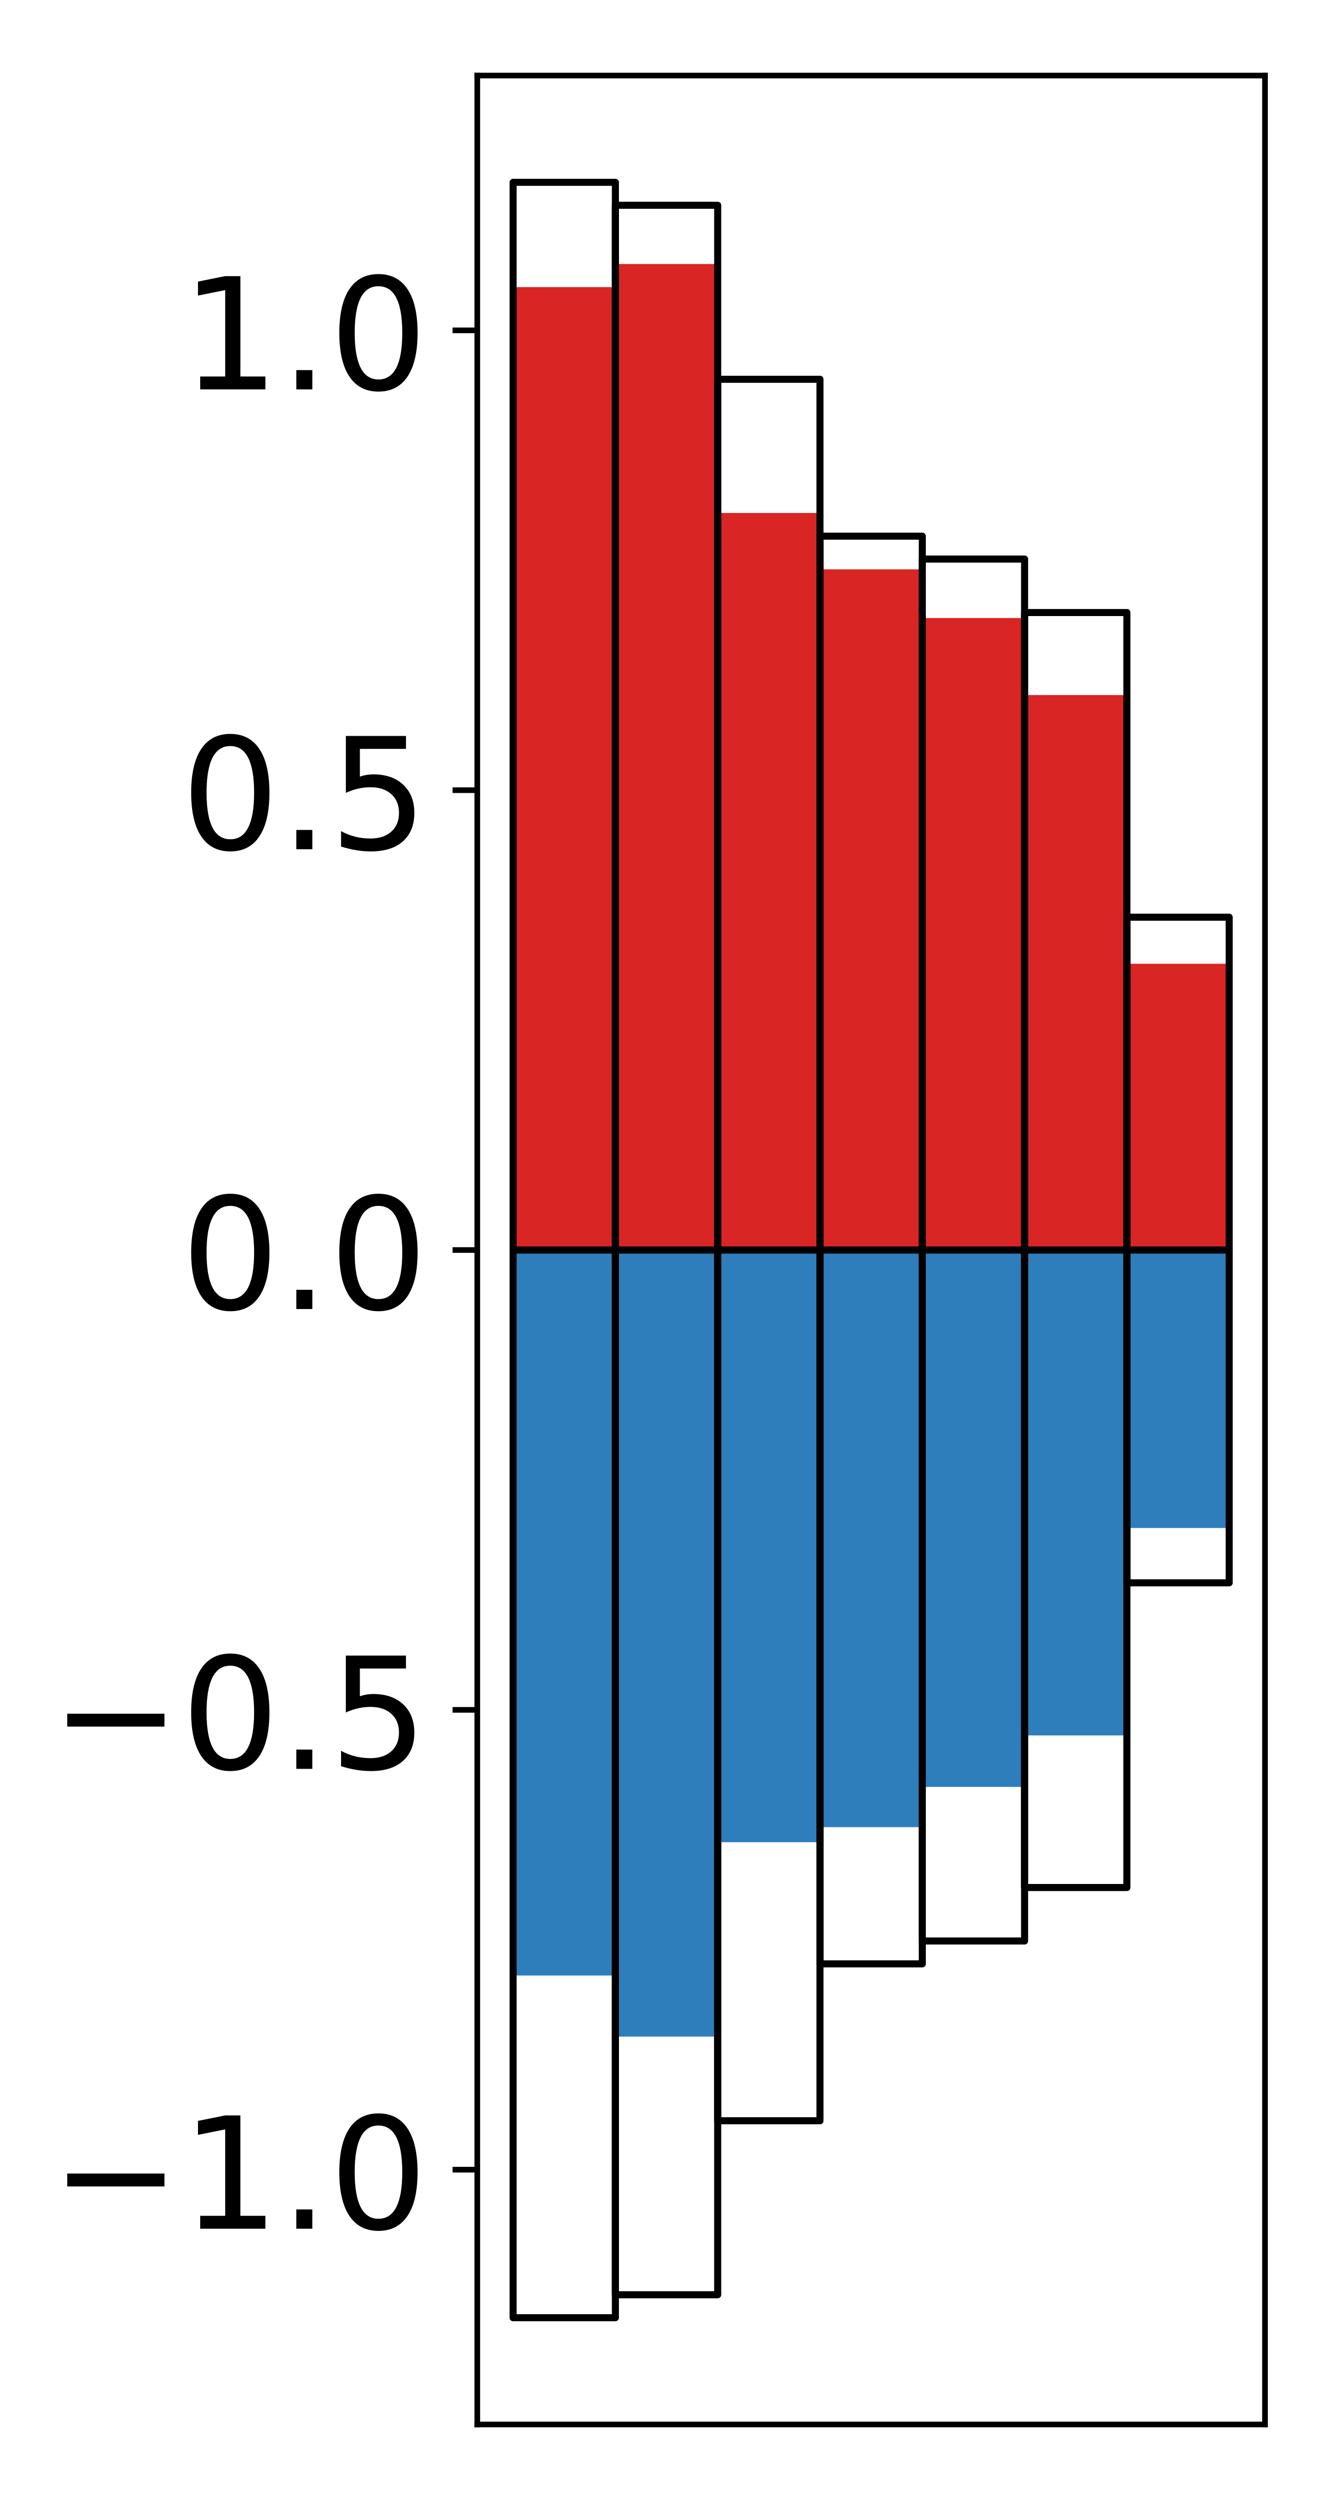 <?xml version="1.0" encoding="utf-8" standalone="no"?>
<!DOCTYPE svg PUBLIC "-//W3C//DTD SVG 1.1//EN"
  "http://www.w3.org/Graphics/SVG/1.1/DTD/svg11.dtd">
<!-- Created with matplotlib (http://matplotlib.org/) -->
<svg height="354pt" version="1.1" viewBox="0 0 189 354" width="189pt" xmlns="http://www.w3.org/2000/svg" xmlns:xlink="http://www.w3.org/1999/xlink">
 <defs>
  <style type="text/css">
*{stroke-linecap:butt;stroke-linejoin:round;}
  </style>
 </defs>
 <g id="figure_1">
  <g id="patch_1">
   <path d="M 0 354.04 
L 189.922 354.04 
L 189.922 0 
L 0 0 
z
" style="fill:#ffffff;"/>
  </g>
  <g id="axes_1">
   <g id="patch_2">
    <path d="M 67.622 343.34 
L 179.222 343.34 
L 179.222 10.7 
L 67.622 10.7 
z
" style="fill:#ffffff;"/>
   </g>
   <g id="matplotlib.axis_1"/>
   <g id="matplotlib.axis_2">
    <g id="ytick_1">
     <g id="line2d_1">
      <defs>
       <path d="M 0 0 
L -3.5 0 
" id="me8804bb10a" style="stroke:#000000;stroke-width:0.8;"/>
      </defs>
      <g>
       <use style="stroke:#000000;stroke-width:0.8;" x="67.622" xlink:href="#me8804bb10a" y="307.255"/>
      </g>
     </g>
     <g id="text_1">
      <!-- −1.0 -->
      <defs>
       <path d="M 10.594 35.5 
L 73.188 35.5 
L 73.188 27.203 
L 10.594 27.203 
z
" id="DejaVuSans-2212"/>
       <path d="M 12.406 8.297 
L 28.516 8.297 
L 28.516 63.922 
L 10.984 60.406 
L 10.984 69.391 
L 28.422 72.906 
L 38.281 72.906 
L 38.281 8.297 
L 54.391 8.297 
L 54.391 0 
L 12.406 0 
z
" id="DejaVuSans-31"/>
       <path d="M 10.688 12.406 
L 21 12.406 
L 21 0 
L 10.688 0 
z
" id="DejaVuSans-2e"/>
       <path d="M 31.781 66.406 
Q 24.172 66.406 20.328 58.906 
Q 16.5 51.422 16.5 36.375 
Q 16.5 21.391 20.328 13.891 
Q 24.172 6.391 31.781 6.391 
Q 39.453 6.391 43.281 13.891 
Q 47.125 21.391 47.125 36.375 
Q 47.125 51.422 43.281 58.906 
Q 39.453 66.406 31.781 66.406 
z
M 31.781 74.219 
Q 44.047 74.219 50.516 64.516 
Q 56.984 54.828 56.984 36.375 
Q 56.984 17.969 50.516 8.266 
Q 44.047 -1.422 31.781 -1.422 
Q 19.531 -1.422 13.062 8.266 
Q 6.594 17.969 6.594 36.375 
Q 6.594 54.828 13.062 64.516 
Q 19.531 74.219 31.781 74.219 
z
" id="DejaVuSans-30"/>
      </defs>
      <g transform="translate(7.2 315.614)scale(0.22 -0.22)">
       <use xlink:href="#DejaVuSans-2212"/>
       <use x="83.789" xlink:href="#DejaVuSans-31"/>
       <use x="147.412" xlink:href="#DejaVuSans-2e"/>
       <use x="179.199" xlink:href="#DejaVuSans-30"/>
      </g>
     </g>
    </g>
    <g id="ytick_2">
     <g id="line2d_2">
      <g>
       <use style="stroke:#000000;stroke-width:0.8;" x="67.622" xlink:href="#me8804bb10a" y="242.138"/>
      </g>
     </g>
     <g id="text_2">
      <!-- −0.5 -->
      <defs>
       <path d="M 10.797 72.906 
L 49.516 72.906 
L 49.516 64.594 
L 19.828 64.594 
L 19.828 46.734 
Q 21.969 47.469 24.109 47.828 
Q 26.266 48.188 28.422 48.188 
Q 40.625 48.188 47.75 41.5 
Q 54.891 34.812 54.891 23.391 
Q 54.891 11.625 47.562 5.094 
Q 40.234 -1.422 26.906 -1.422 
Q 22.312 -1.422 17.547 -0.641 
Q 12.797 0.141 7.719 1.703 
L 7.719 11.625 
Q 12.109 9.234 16.797 8.062 
Q 21.484 6.891 26.703 6.891 
Q 35.156 6.891 40.078 11.328 
Q 45.016 15.766 45.016 23.391 
Q 45.016 31 40.078 35.438 
Q 35.156 39.891 26.703 39.891 
Q 22.75 39.891 18.812 39.016 
Q 14.891 38.141 10.797 36.281 
z
" id="DejaVuSans-35"/>
      </defs>
      <g transform="translate(7.2 250.496)scale(0.22 -0.22)">
       <use xlink:href="#DejaVuSans-2212"/>
       <use x="83.789" xlink:href="#DejaVuSans-30"/>
       <use x="147.412" xlink:href="#DejaVuSans-2e"/>
       <use x="179.199" xlink:href="#DejaVuSans-35"/>
      </g>
     </g>
    </g>
    <g id="ytick_3">
     <g id="line2d_3">
      <g>
       <use style="stroke:#000000;stroke-width:0.8;" x="67.622" xlink:href="#me8804bb10a" y="177.02"/>
      </g>
     </g>
     <g id="text_3">
      <!-- 0.0 -->
      <g transform="translate(25.635 185.378)scale(0.22 -0.22)">
       <use xlink:href="#DejaVuSans-30"/>
       <use x="63.623" xlink:href="#DejaVuSans-2e"/>
       <use x="95.41" xlink:href="#DejaVuSans-30"/>
      </g>
     </g>
    </g>
    <g id="ytick_4">
     <g id="line2d_4">
      <g>
       <use style="stroke:#000000;stroke-width:0.8;" x="67.622" xlink:href="#me8804bb10a" y="111.902"/>
      </g>
     </g>
     <g id="text_4">
      <!-- 0.5 -->
      <g transform="translate(25.635 120.261)scale(0.22 -0.22)">
       <use xlink:href="#DejaVuSans-30"/>
       <use x="63.623" xlink:href="#DejaVuSans-2e"/>
       <use x="95.41" xlink:href="#DejaVuSans-35"/>
      </g>
     </g>
    </g>
    <g id="ytick_5">
     <g id="line2d_5">
      <g>
       <use style="stroke:#000000;stroke-width:0.8;" x="67.622" xlink:href="#me8804bb10a" y="46.785"/>
      </g>
     </g>
     <g id="text_5">
      <!-- 1.0 -->
      <g transform="translate(25.635 55.143)scale(0.22 -0.22)">
       <use xlink:href="#DejaVuSans-31"/>
       <use x="63.623" xlink:href="#DejaVuSans-2e"/>
       <use x="95.41" xlink:href="#DejaVuSans-30"/>
      </g>
     </g>
    </g>
   </g>
   <g id="patch_3">
    <path clip-path="url(#p87cc3871b9)" d="M 72.695 177.02 
L 87.188 177.02 
L 87.188 40.657 
L 72.695 40.657 
z
" style="fill:#d92523;"/>
   </g>
   <g id="patch_4">
    <path clip-path="url(#p87cc3871b9)" d="M 87.188 177.02 
L 101.682 177.02 
L 101.682 37.388 
L 87.188 37.388 
z
" style="fill:#d92523;"/>
   </g>
   <g id="patch_5">
    <path clip-path="url(#p87cc3871b9)" d="M 101.682 177.02 
L 116.175 177.02 
L 116.175 72.645 
L 101.682 72.645 
z
" style="fill:#d92523;"/>
   </g>
   <g id="patch_6">
    <path clip-path="url(#p87cc3871b9)" d="M 116.175 177.02 
L 130.669 177.02 
L 130.669 80.628 
L 116.175 80.628 
z
" style="fill:#d92523;"/>
   </g>
   <g id="patch_7">
    <path clip-path="url(#p87cc3871b9)" d="M 130.669 177.02 
L 145.162 177.02 
L 145.162 87.523 
L 130.669 87.523 
z
" style="fill:#d92523;"/>
   </g>
   <g id="patch_8">
    <path clip-path="url(#p87cc3871b9)" d="M 145.162 177.02 
L 159.656 177.02 
L 159.656 98.434 
L 145.162 98.434 
z
" style="fill:#d92523;"/>
   </g>
   <g id="patch_9">
    <path clip-path="url(#p87cc3871b9)" d="M 159.656 177.02 
L 174.149 177.02 
L 174.149 136.483 
L 159.656 136.483 
z
" style="fill:#d92523;"/>
   </g>
   <g id="patch_10">
    <path clip-path="url(#p87cc3871b9)" d="M 72.695 177.02 
L 87.188 177.02 
L 87.188 279.759 
L 72.695 279.759 
z
" style="fill:#2e7ebc;"/>
   </g>
   <g id="patch_11">
    <path clip-path="url(#p87cc3871b9)" d="M 87.188 177.02 
L 101.682 177.02 
L 101.682 288.409 
L 87.188 288.409 
z
" style="fill:#2e7ebc;"/>
   </g>
   <g id="patch_12">
    <path clip-path="url(#p87cc3871b9)" d="M 101.682 177.02 
L 116.175 177.02 
L 116.175 260.88 
L 101.682 260.88 
z
" style="fill:#2e7ebc;"/>
   </g>
   <g id="patch_13">
    <path clip-path="url(#p87cc3871b9)" d="M 116.175 177.02 
L 130.669 177.02 
L 130.669 258.751 
L 116.175 258.751 
z
" style="fill:#2e7ebc;"/>
   </g>
   <g id="patch_14">
    <path clip-path="url(#p87cc3871b9)" d="M 130.669 177.02 
L 145.162 177.02 
L 145.162 253.053 
L 130.669 253.053 
z
" style="fill:#2e7ebc;"/>
   </g>
   <g id="patch_15">
    <path clip-path="url(#p87cc3871b9)" d="M 145.162 177.02 
L 159.656 177.02 
L 159.656 245.755 
L 145.162 245.755 
z
" style="fill:#2e7ebc;"/>
   </g>
   <g id="patch_16">
    <path clip-path="url(#p87cc3871b9)" d="M 159.656 177.02 
L 174.149 177.02 
L 174.149 216.387 
L 159.656 216.387 
z
" style="fill:#2e7ebc;"/>
   </g>
   <g id="patch_17">
    <path d="M 67.622 343.34 
L 67.622 10.7 
" style="fill:none;stroke:#000000;stroke-linecap:square;stroke-linejoin:miter;stroke-width:0.8;"/>
   </g>
   <g id="patch_18">
    <path d="M 179.222 343.34 
L 179.222 10.7 
" style="fill:none;stroke:#000000;stroke-linecap:square;stroke-linejoin:miter;stroke-width:0.8;"/>
   </g>
   <g id="patch_19">
    <path d="M 67.622 343.34 
L 179.222 343.34 
" style="fill:none;stroke:#000000;stroke-linecap:square;stroke-linejoin:miter;stroke-width:0.8;"/>
   </g>
   <g id="patch_20">
    <path d="M 67.622 10.7 
L 179.222 10.7 
" style="fill:none;stroke:#000000;stroke-linecap:square;stroke-linejoin:miter;stroke-width:0.8;"/>
   </g>
   <g id="patch_21">
    <path clip-path="url(#p87cc3871b9)" d="M 72.695 177.02 
L 87.188 177.02 
L 87.188 25.82 
L 72.695 25.82 
z
" style="fill:none;stroke:#000000;stroke-linejoin:miter;"/>
   </g>
   <g id="patch_22">
    <path clip-path="url(#p87cc3871b9)" d="M 87.188 177.02 
L 101.682 177.02 
L 101.682 29.069 
L 87.188 29.069 
z
" style="fill:none;stroke:#000000;stroke-linejoin:miter;"/>
   </g>
   <g id="patch_23">
    <path clip-path="url(#p87cc3871b9)" d="M 101.682 177.02 
L 116.175 177.02 
L 116.175 53.711 
L 101.682 53.711 
z
" style="fill:none;stroke:#000000;stroke-linejoin:miter;"/>
   </g>
   <g id="patch_24">
    <path clip-path="url(#p87cc3871b9)" d="M 116.175 177.02 
L 130.669 177.02 
L 130.669 75.927 
L 116.175 75.927 
z
" style="fill:none;stroke:#000000;stroke-linejoin:miter;"/>
   </g>
   <g id="patch_25">
    <path clip-path="url(#p87cc3871b9)" d="M 130.669 177.02 
L 145.162 177.02 
L 145.162 79.17 
L 130.669 79.17 
z
" style="fill:none;stroke:#000000;stroke-linejoin:miter;"/>
   </g>
   <g id="patch_26">
    <path clip-path="url(#p87cc3871b9)" d="M 145.162 177.02 
L 159.656 177.02 
L 159.656 86.742 
L 145.162 86.742 
z
" style="fill:none;stroke:#000000;stroke-linejoin:miter;"/>
   </g>
   <g id="patch_27">
    <path clip-path="url(#p87cc3871b9)" d="M 159.656 177.02 
L 174.149 177.02 
L 174.149 129.891 
L 159.656 129.891 
z
" style="fill:none;stroke:#000000;stroke-linejoin:miter;"/>
   </g>
   <g id="patch_28">
    <path clip-path="url(#p87cc3871b9)" d="M 72.695 177.02 
L 87.188 177.02 
L 87.188 328.22 
L 72.695 328.22 
z
" style="fill:none;stroke:#000000;stroke-linejoin:miter;"/>
   </g>
   <g id="patch_29">
    <path clip-path="url(#p87cc3871b9)" d="M 87.188 177.02 
L 101.682 177.02 
L 101.682 324.971 
L 87.188 324.971 
z
" style="fill:none;stroke:#000000;stroke-linejoin:miter;"/>
   </g>
   <g id="patch_30">
    <path clip-path="url(#p87cc3871b9)" d="M 101.682 177.02 
L 116.175 177.02 
L 116.175 300.329 
L 101.682 300.329 
z
" style="fill:none;stroke:#000000;stroke-linejoin:miter;"/>
   </g>
   <g id="patch_31">
    <path clip-path="url(#p87cc3871b9)" d="M 116.175 177.02 
L 130.669 177.02 
L 130.669 278.113 
L 116.175 278.113 
z
" style="fill:none;stroke:#000000;stroke-linejoin:miter;"/>
   </g>
   <g id="patch_32">
    <path clip-path="url(#p87cc3871b9)" d="M 130.669 177.02 
L 145.162 177.02 
L 145.162 274.87 
L 130.669 274.87 
z
" style="fill:none;stroke:#000000;stroke-linejoin:miter;"/>
   </g>
   <g id="patch_33">
    <path clip-path="url(#p87cc3871b9)" d="M 145.162 177.02 
L 159.656 177.02 
L 159.656 267.298 
L 145.162 267.298 
z
" style="fill:none;stroke:#000000;stroke-linejoin:miter;"/>
   </g>
   <g id="patch_34">
    <path clip-path="url(#p87cc3871b9)" d="M 159.656 177.02 
L 174.149 177.02 
L 174.149 224.149 
L 159.656 224.149 
z
" style="fill:none;stroke:#000000;stroke-linejoin:miter;"/>
   </g>
  </g>
 </g>
 <defs>
  <clipPath id="p87cc3871b9">
   <rect height="332.64" width="111.6" x="67.622" y="10.7"/>
  </clipPath>
 </defs>
</svg>
